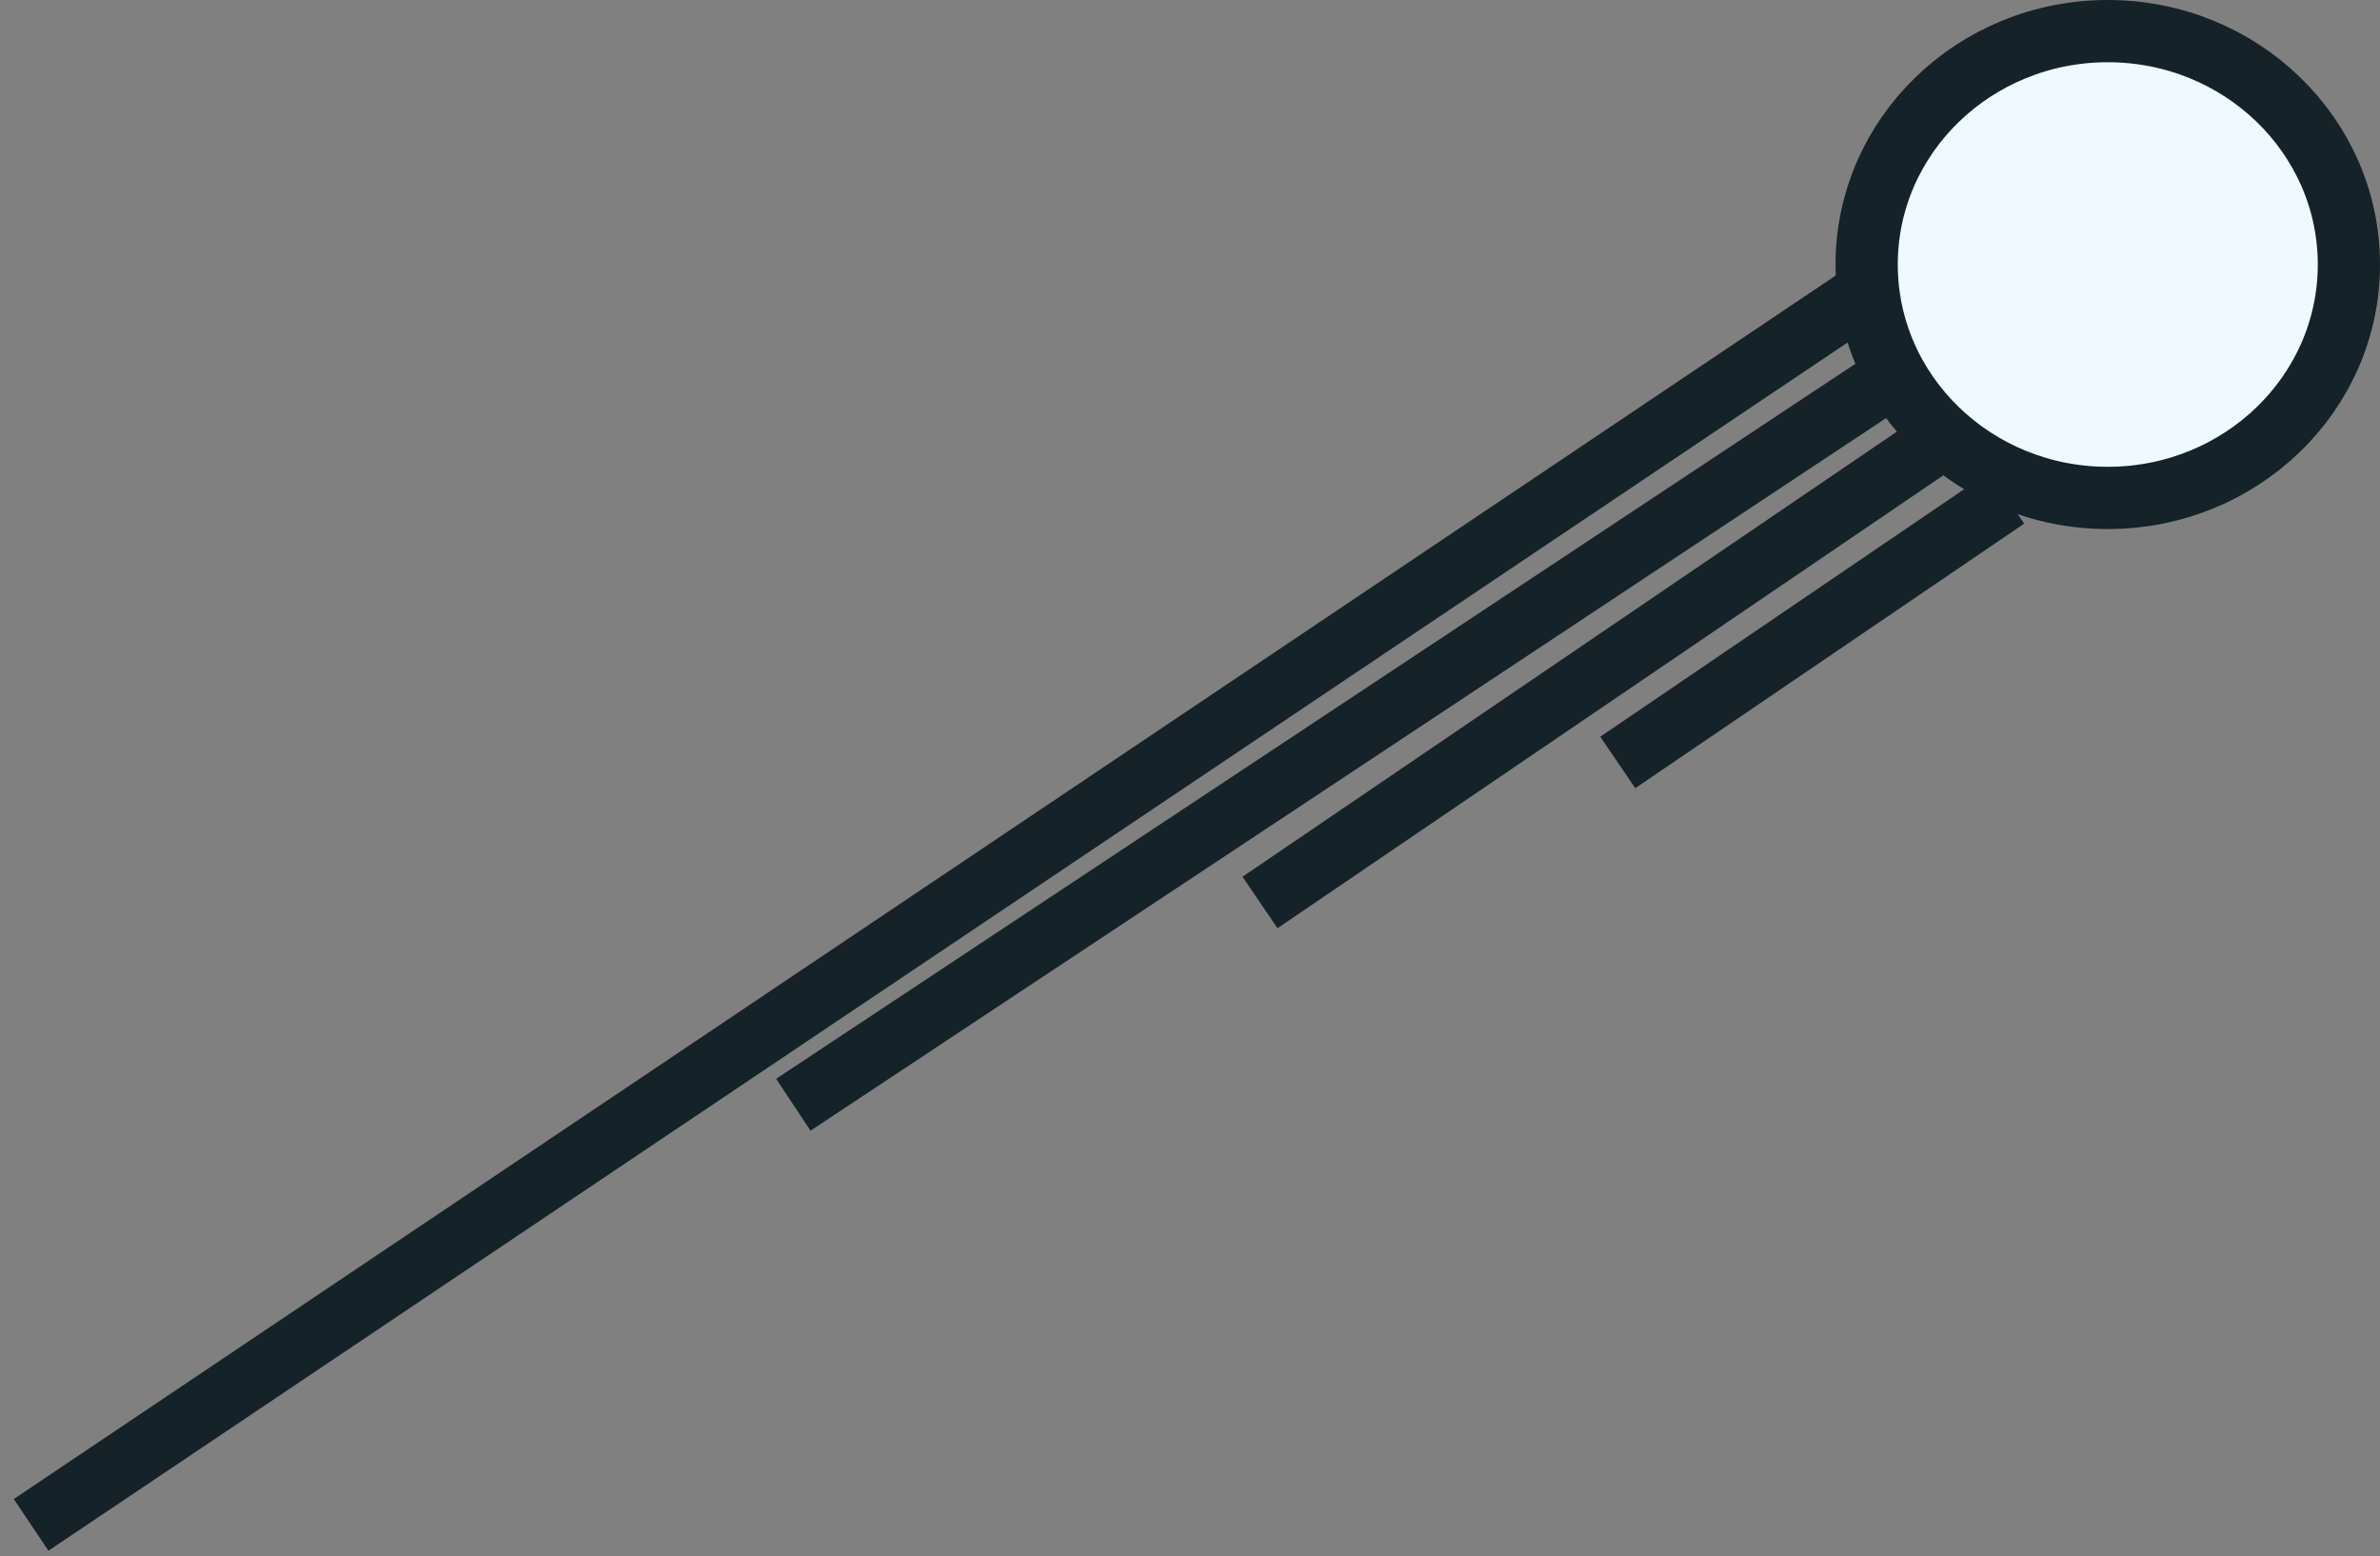 <?xml version="1.0" encoding="UTF-8"?>
<svg width="153px" height="100px" viewBox="0 0 153 100" version="1.1" xmlns="http://www.w3.org/2000/svg" xmlns:xlink="http://www.w3.org/1999/xlink">
    <rect x="0" y="0" width="153" height="100" fill="#808080" stroke="none"/>
    <!-- Generator: Sketch 51.3 (57544) - http://www.bohemiancoding.com/sketch -->
    <desc>Created with Sketch.</desc>
    <defs></defs>
    <g id="Welcome" stroke="none" stroke-width="1" fill="none" fill-rule="evenodd">
        <g id="Group-8" transform="translate(2, 2)" fill-rule="nonzero" stroke="#152228" stroke-width="4">
            <path d="M0,96 L121,14.766" id="Path-26"></path>
            <path d="M49,69 L126,18" id="Path-26"></path>
            <path d="M79,56 L129,22" id="Path-26"></path>
            <path d="M102,47 L127,30" id="Path-26"></path>
            <ellipse id="Oval-16" fill="#EEFAFF" cx="133.5" cy="15" rx="15.5" ry="15"></ellipse>
        </g>
    </g>
</svg>